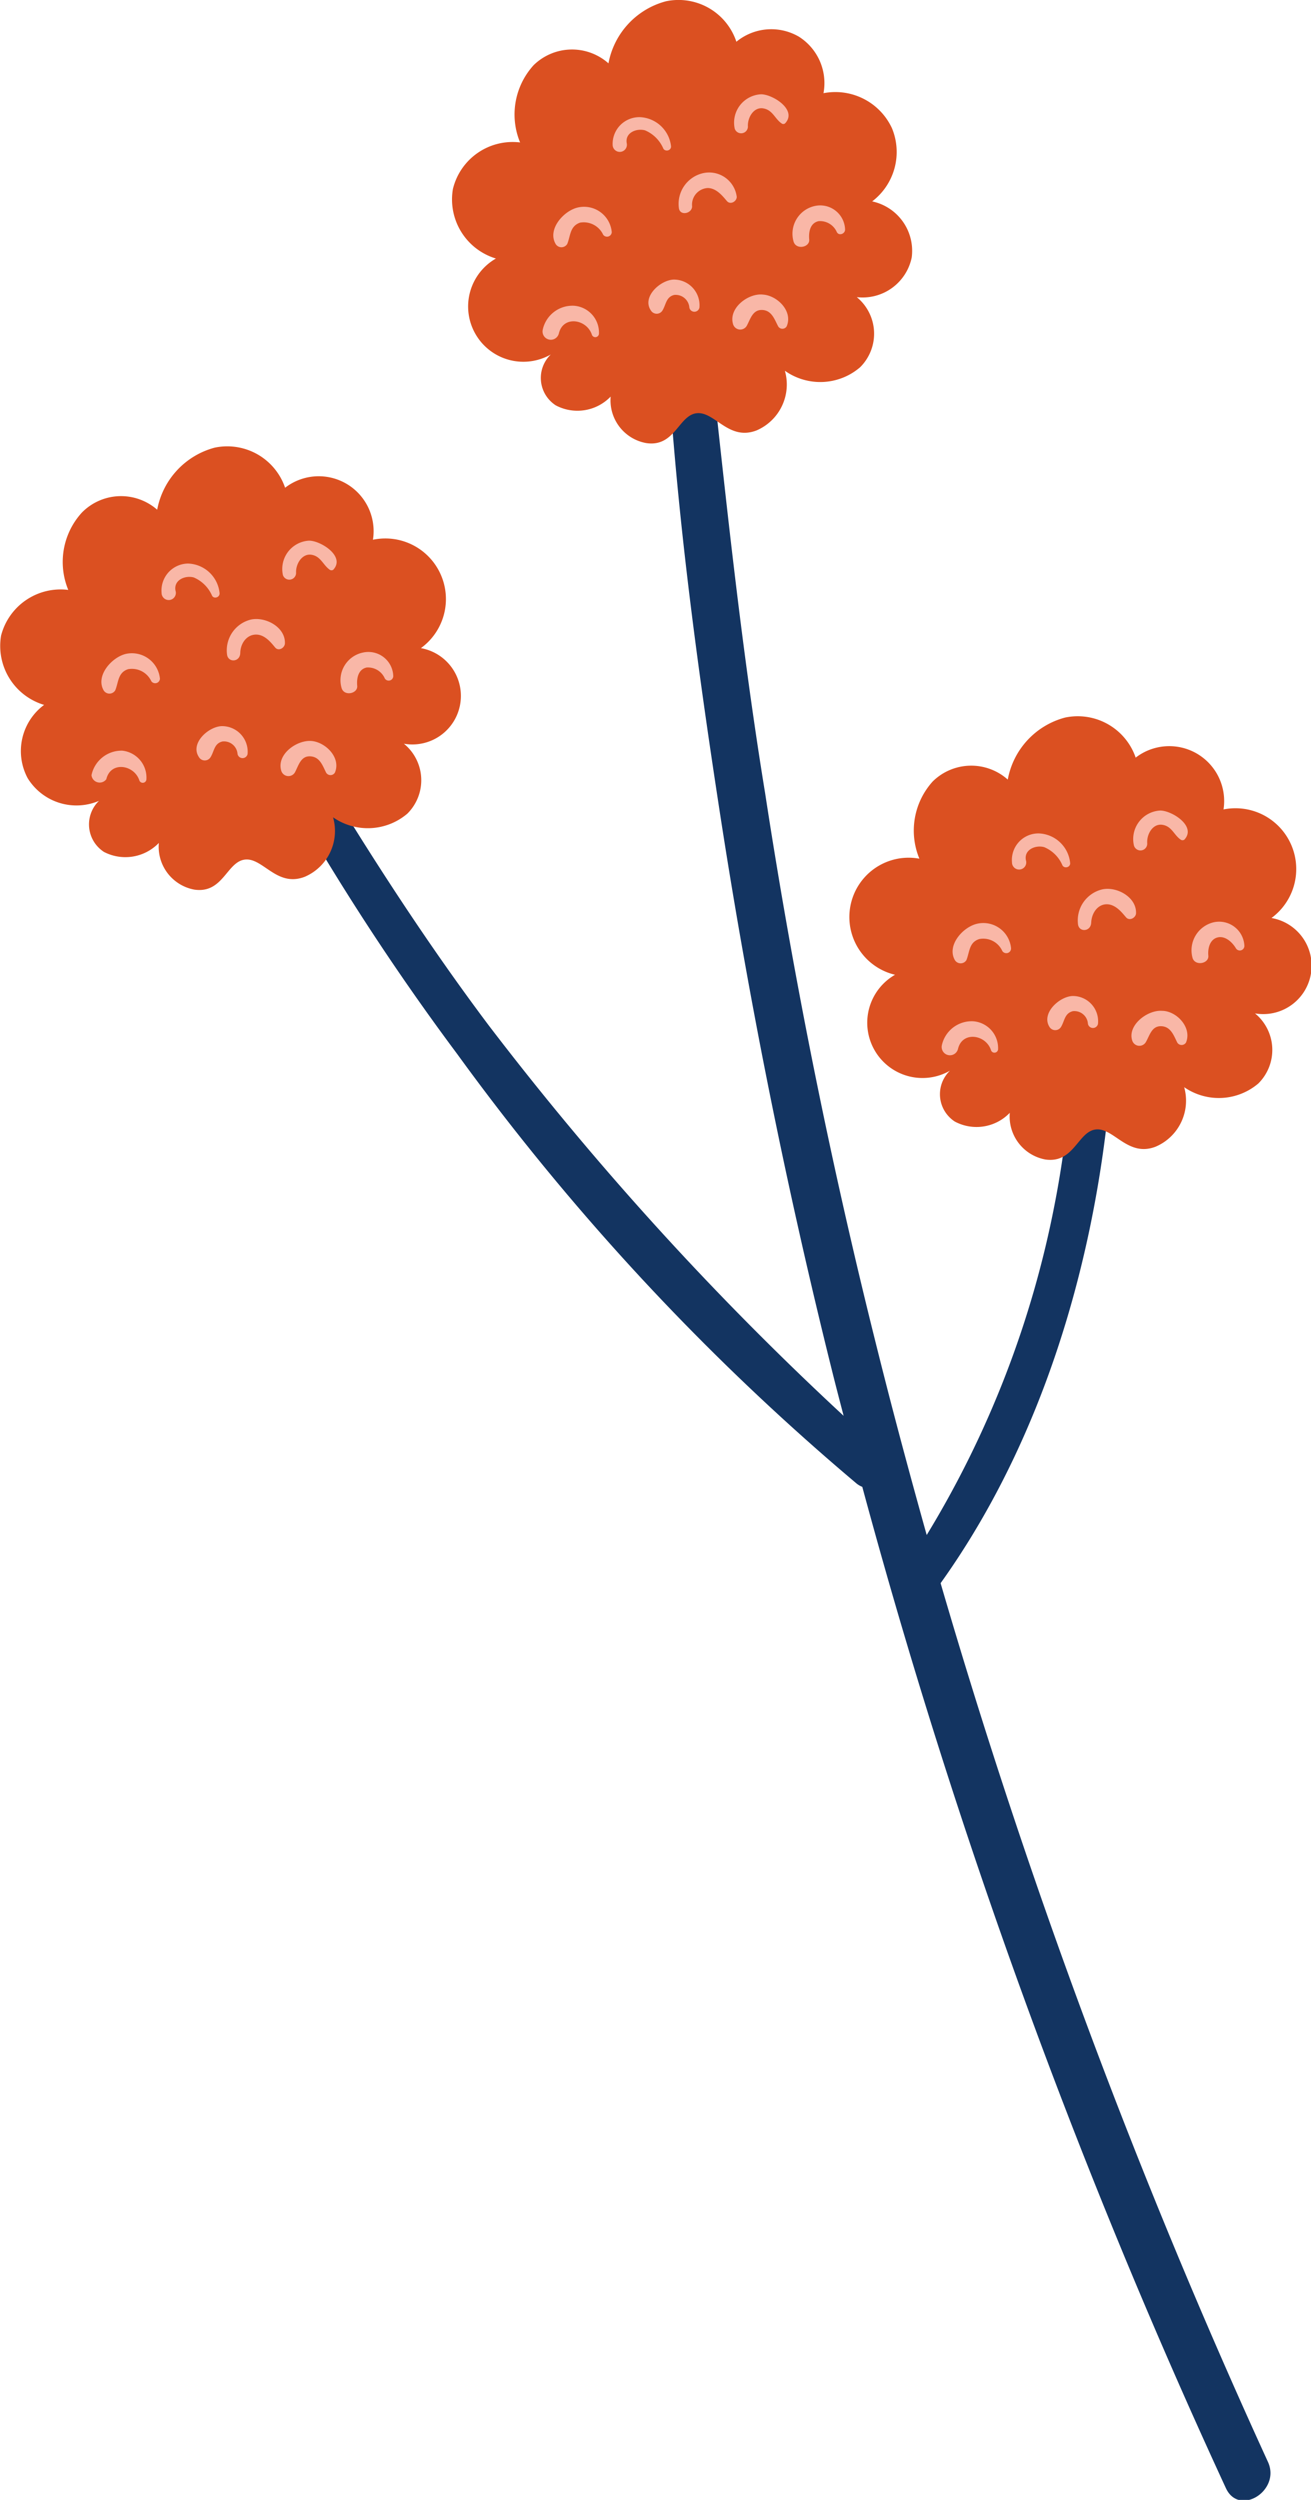 <svg xmlns="http://www.w3.org/2000/svg" viewBox="0 0 71.64 136.54"><defs><style>.cls-1{fill:#133461;}.cls-2{fill:#db5021;}.cls-3{fill:#f9b7a7;}</style></defs><g id="Layer_2" data-name="Layer 2"><g id="BACKGROUND_2" data-name="BACKGROUND 2"><path class="cls-1" d="M10.55,31.39a.09.09,0,0,1,.13-.06c1.6,1,2.38,3.15,3.3,4.77,1.26,2.24,2.54,4.46,3.87,6.66,2.75,4.53,5.67,9,8.83,13.21A168.18,168.18,0,0,0,46.1,77.33c-.23-.88-.46-1.76-.68-2.65q-3.81-15.33-6.19-31c-1.67-10.94-3.06-22.07-3-33.15a.79.79,0,0,1,1.58,0c1.32,10.94,2.22,21.9,4,32.79Q44.18,58.76,48,73.93c.83,3.32,1.72,6.62,2.64,9.91a54.62,54.62,0,0,0,7-18.11c1.58-8.1,1.13-16.08,1.35-24.26,0-.48.79-.66.88-.14,2.72,14.77.42,32.72-8.47,45.14a350.81,350.81,0,0,0,17.89,48c.71,1.56-1.57,3-2.3,1.43A344.42,344.42,0,0,1,47.12,81.21a1.24,1.24,0,0,1-.31-.18A132.16,132.16,0,0,1,25,57.59a135.58,135.58,0,0,1-8.74-13.27c-1.37-2.36-2.64-4.79-3.83-7.25C11.58,35.33,10.33,33.34,10.55,31.39Z"/><path class="cls-2" d="M41.34,23.51a2.73,2.73,0,0,0,1.55-3.26A3.34,3.34,0,0,0,47,20.06a2.58,2.58,0,0,0-.18-3.83,2.74,2.74,0,0,0,3-2.16A2.76,2.76,0,0,0,47.66,11a3.39,3.39,0,0,0,1.08-4A3.41,3.41,0,0,0,45,5.09,3,3,0,0,0,43.65,2a3,3,0,0,0-3.41.28A3.33,3.33,0,0,0,36.39.07a4.32,4.32,0,0,0-3.14,3.39,3,3,0,0,0-4.09.1,4,4,0,0,0-.74,4.22,3.36,3.36,0,0,0-3.67,2.54,3.37,3.37,0,0,0,2.35,3.8,3,3,0,0,0,3,5.24,1.78,1.78,0,0,0,.27,2.78,2.52,2.52,0,0,0,3-.48,2.37,2.37,0,0,0,1.94,2.54c1.57.24,1.77-1.52,2.76-1.63S39.81,24.1,41.34,23.51Z"/><path class="cls-3" d="M41.59,5.15c.64,0,2,.86,1.31,1.59a.15.15,0,0,1-.19,0c-.37-.25-.48-.73-1-.82s-.87.5-.84,1a.37.37,0,0,1-.72.11A1.55,1.55,0,0,1,41.59,5.15Z"/><path class="cls-3" d="M38.41,9.46a1.52,1.52,0,0,1,1.85,1.29c0,.25-.34.45-.53.24s-.55-.72-1.06-.72a.91.91,0,0,0-.85,1c0,.39-.65.54-.72.11A1.72,1.72,0,0,1,38.41,9.46Z"/><path class="cls-3" d="M35,6.4A1.79,1.79,0,0,1,36.67,8c0,.23-.31.3-.42.12a1.89,1.89,0,0,0-1-1c-.47-.13-1.11.13-1,.71a.39.39,0,1,1-.77.12A1.46,1.46,0,0,1,35,6.4Z"/><path class="cls-3" d="M31.59,11.33a1.52,1.52,0,0,1,1.84,1.35.26.26,0,0,1-.47.14,1.17,1.17,0,0,0-1.26-.66c-.56.19-.52.71-.7,1.16a.37.37,0,0,1-.64,0C29.9,12.52,30.81,11.5,31.59,11.33Z"/><path class="cls-3" d="M44.53,11.25a1.36,1.36,0,0,1,1.65,1.29c0,.23-.33.36-.45.14a1,1,0,0,0-1-.6c-.45.1-.55.57-.51,1s-.7.58-.85.13A1.55,1.55,0,0,1,44.53,11.25Z"/><path class="cls-3" d="M36.81,15.27a1.4,1.4,0,0,1,1.41,1.53.28.28,0,0,1-.55,0,.75.75,0,0,0-.83-.69c-.45.11-.44.53-.64.85a.37.37,0,0,1-.63,0C35.06,16.23,36.07,15.3,36.81,15.27Z"/><path class="cls-3" d="M29.66,18a1.66,1.66,0,0,1,1.71-1.3,1.47,1.47,0,0,1,1.36,1.54.2.2,0,0,1-.38.06c-.27-.87-1.57-1.09-1.81-.09A.45.45,0,0,1,29.66,18Z"/><path class="cls-3" d="M41.69,16.09c.78.05,1.65.9,1.3,1.73a.27.27,0,0,1-.47,0c-.2-.38-.35-.87-.87-.89s-.64.49-.84.86a.41.41,0,0,1-.75-.08C39.79,16.83,40.89,16,41.69,16.09Z"/><path class="cls-2" d="M16.65,47.89a2.72,2.72,0,0,0,1.55-3.25,3.33,3.33,0,0,0,4.06-.2,2.57,2.57,0,0,0-.19-3.82A2.65,2.65,0,0,0,23,35.4a3.31,3.31,0,0,0-2.62-5.92,3,3,0,0,0-4.8-2.84,3.34,3.34,0,0,0-3.85-2.19,4.33,4.33,0,0,0-3.14,3.39A3,3,0,0,0,4.47,28a4,4,0,0,0-.74,4.22A3.36,3.36,0,0,0,.06,34.71,3.36,3.36,0,0,0,2.41,38.5a3.14,3.14,0,0,0-.9,4,3.13,3.13,0,0,0,3.9,1.24,1.79,1.79,0,0,0,.27,2.79,2.54,2.54,0,0,0,3-.49,2.38,2.38,0,0,0,1.94,2.55c1.57.23,1.77-1.52,2.76-1.64S15.12,48.48,16.65,47.89Z"/><path class="cls-3" d="M16.89,29.53c.64,0,2,.86,1.32,1.59a.17.17,0,0,1-.19,0c-.37-.26-.49-.74-1-.82s-.87.5-.84,1a.37.37,0,0,1-.72.11A1.55,1.55,0,0,1,16.89,29.53Z"/><path class="cls-3" d="M13.71,33.84c.79-.17,1.88.4,1.86,1.29,0,.25-.34.46-.53.24s-.55-.72-1.06-.71-.84.49-.85,1-.65.54-.72.11A1.73,1.73,0,0,1,13.71,33.84Z"/><path class="cls-3" d="M10.27,30.78A1.79,1.79,0,0,1,12,32.41c0,.23-.31.31-.41.13a1.91,1.91,0,0,0-1-1c-.47-.13-1.11.14-1,.72a.39.39,0,1,1-.76.12A1.47,1.47,0,0,1,10.27,30.78Z"/><path class="cls-3" d="M6.9,35.71a1.54,1.54,0,0,1,1.84,1.36.26.26,0,0,1-.47.14A1.17,1.17,0,0,0,7,36.55c-.56.18-.52.71-.7,1.15a.37.37,0,0,1-.64,0C5.21,36.9,6.12,35.88,6.9,35.71Z"/><path class="cls-3" d="M19.84,35.64a1.36,1.36,0,0,1,1.65,1.28.25.25,0,0,1-.46.14,1,1,0,0,0-1-.6c-.45.1-.55.58-.51,1s-.7.59-.85.13A1.54,1.54,0,0,1,19.84,35.64Z"/><path class="cls-3" d="M12.11,39.66a1.4,1.4,0,0,1,1.42,1.52.28.28,0,0,1-.55,0,.74.74,0,0,0-.83-.68c-.45.11-.44.53-.64.85a.37.37,0,0,1-.64,0C10.37,40.61,11.38,39.69,12.11,39.66Z"/><path class="cls-3" d="M5,42.34A1.68,1.68,0,0,1,6.68,41,1.48,1.48,0,0,1,8,42.58a.2.2,0,0,1-.38.06c-.27-.87-1.57-1.09-1.81-.08A.45.45,0,0,1,5,42.34Z"/><path class="cls-3" d="M17,40.47c.78.05,1.65.91,1.3,1.73a.28.28,0,0,1-.48,0c-.19-.38-.34-.86-.86-.89s-.64.49-.84.87a.41.41,0,0,1-.75-.08C15.1,41.21,16.2,40.42,17,40.47Z"/><path class="cls-2" d="M63.15,62.63a2.73,2.73,0,0,0,1.56-3.25,3.33,3.33,0,0,0,4.05-.2,2.58,2.58,0,0,0-.18-3.83,2.64,2.64,0,0,0,.9-5.21,3.32,3.32,0,0,0-2.62-5.93,3,3,0,0,0-4.8-2.83,3.35,3.35,0,0,0-3.85-2.19,4.3,4.3,0,0,0-3.14,3.39,3,3,0,0,0-4.1.1,4,4,0,0,0-.73,4.22,3.24,3.24,0,0,0-1.33,6.34,3,3,0,0,0,3,5.24,1.78,1.78,0,0,0,.27,2.78,2.52,2.52,0,0,0,3-.48,2.39,2.39,0,0,0,1.94,2.55c1.57.23,1.78-1.53,2.76-1.64S61.63,63.22,63.15,62.63Z"/><path class="cls-3" d="M63.4,44.27c.64,0,2,.86,1.32,1.59a.17.17,0,0,1-.2,0c-.37-.25-.48-.73-1-.81s-.86.5-.83,1a.37.37,0,0,1-.73.11A1.56,1.56,0,0,1,63.4,44.27Z"/><path class="cls-3" d="M60.22,48.58c.78-.18,1.88.4,1.86,1.29,0,.25-.35.45-.54.24s-.55-.72-1.06-.72-.83.5-.85,1-.65.54-.72.11A1.74,1.74,0,0,1,60.22,48.58Z"/><path class="cls-3" d="M56.77,45.52a1.79,1.79,0,0,1,1.71,1.63c0,.23-.31.3-.42.12a1.86,1.86,0,0,0-1-1c-.46-.13-1.11.13-1,.71a.39.39,0,1,1-.76.12A1.45,1.45,0,0,1,56.77,45.52Z"/><path class="cls-3" d="M53.41,50.45a1.52,1.52,0,0,1,1.84,1.35.26.26,0,0,1-.48.14,1.14,1.14,0,0,0-1.26-.65c-.56.18-.52.7-.7,1.15a.37.37,0,0,1-.63,0C51.72,51.64,52.62,50.62,53.41,50.45Z"/><path class="cls-3" d="M66.34,50.37A1.38,1.38,0,0,1,68,51.66a.25.25,0,0,1-.46.14c-.2-.34-.59-.7-1-.6s-.55.57-.51,1-.71.58-.86.13A1.57,1.57,0,0,1,66.34,50.37Z"/><path class="cls-3" d="M58.62,54.4A1.38,1.38,0,0,1,60,55.92a.28.28,0,0,1-.55,0,.74.74,0,0,0-.83-.69c-.45.12-.44.53-.64.86a.37.37,0,0,1-.63,0C56.88,55.35,57.89,54.42,58.62,54.4Z"/><path class="cls-3" d="M51.47,57.08a1.67,1.67,0,0,1,1.71-1.3,1.47,1.47,0,0,1,1.36,1.54.2.2,0,0,1-.38.06c-.26-.87-1.57-1.09-1.81-.09A.45.45,0,0,1,51.47,57.08Z"/><path class="cls-3" d="M63.5,55.21c.79,0,1.65.91,1.31,1.73a.28.28,0,0,1-.48,0c-.19-.38-.35-.87-.87-.89s-.63.49-.84.86a.41.41,0,0,1-.75-.08C61.6,56,62.7,55.15,63.5,55.21Z"/></g></g></svg>